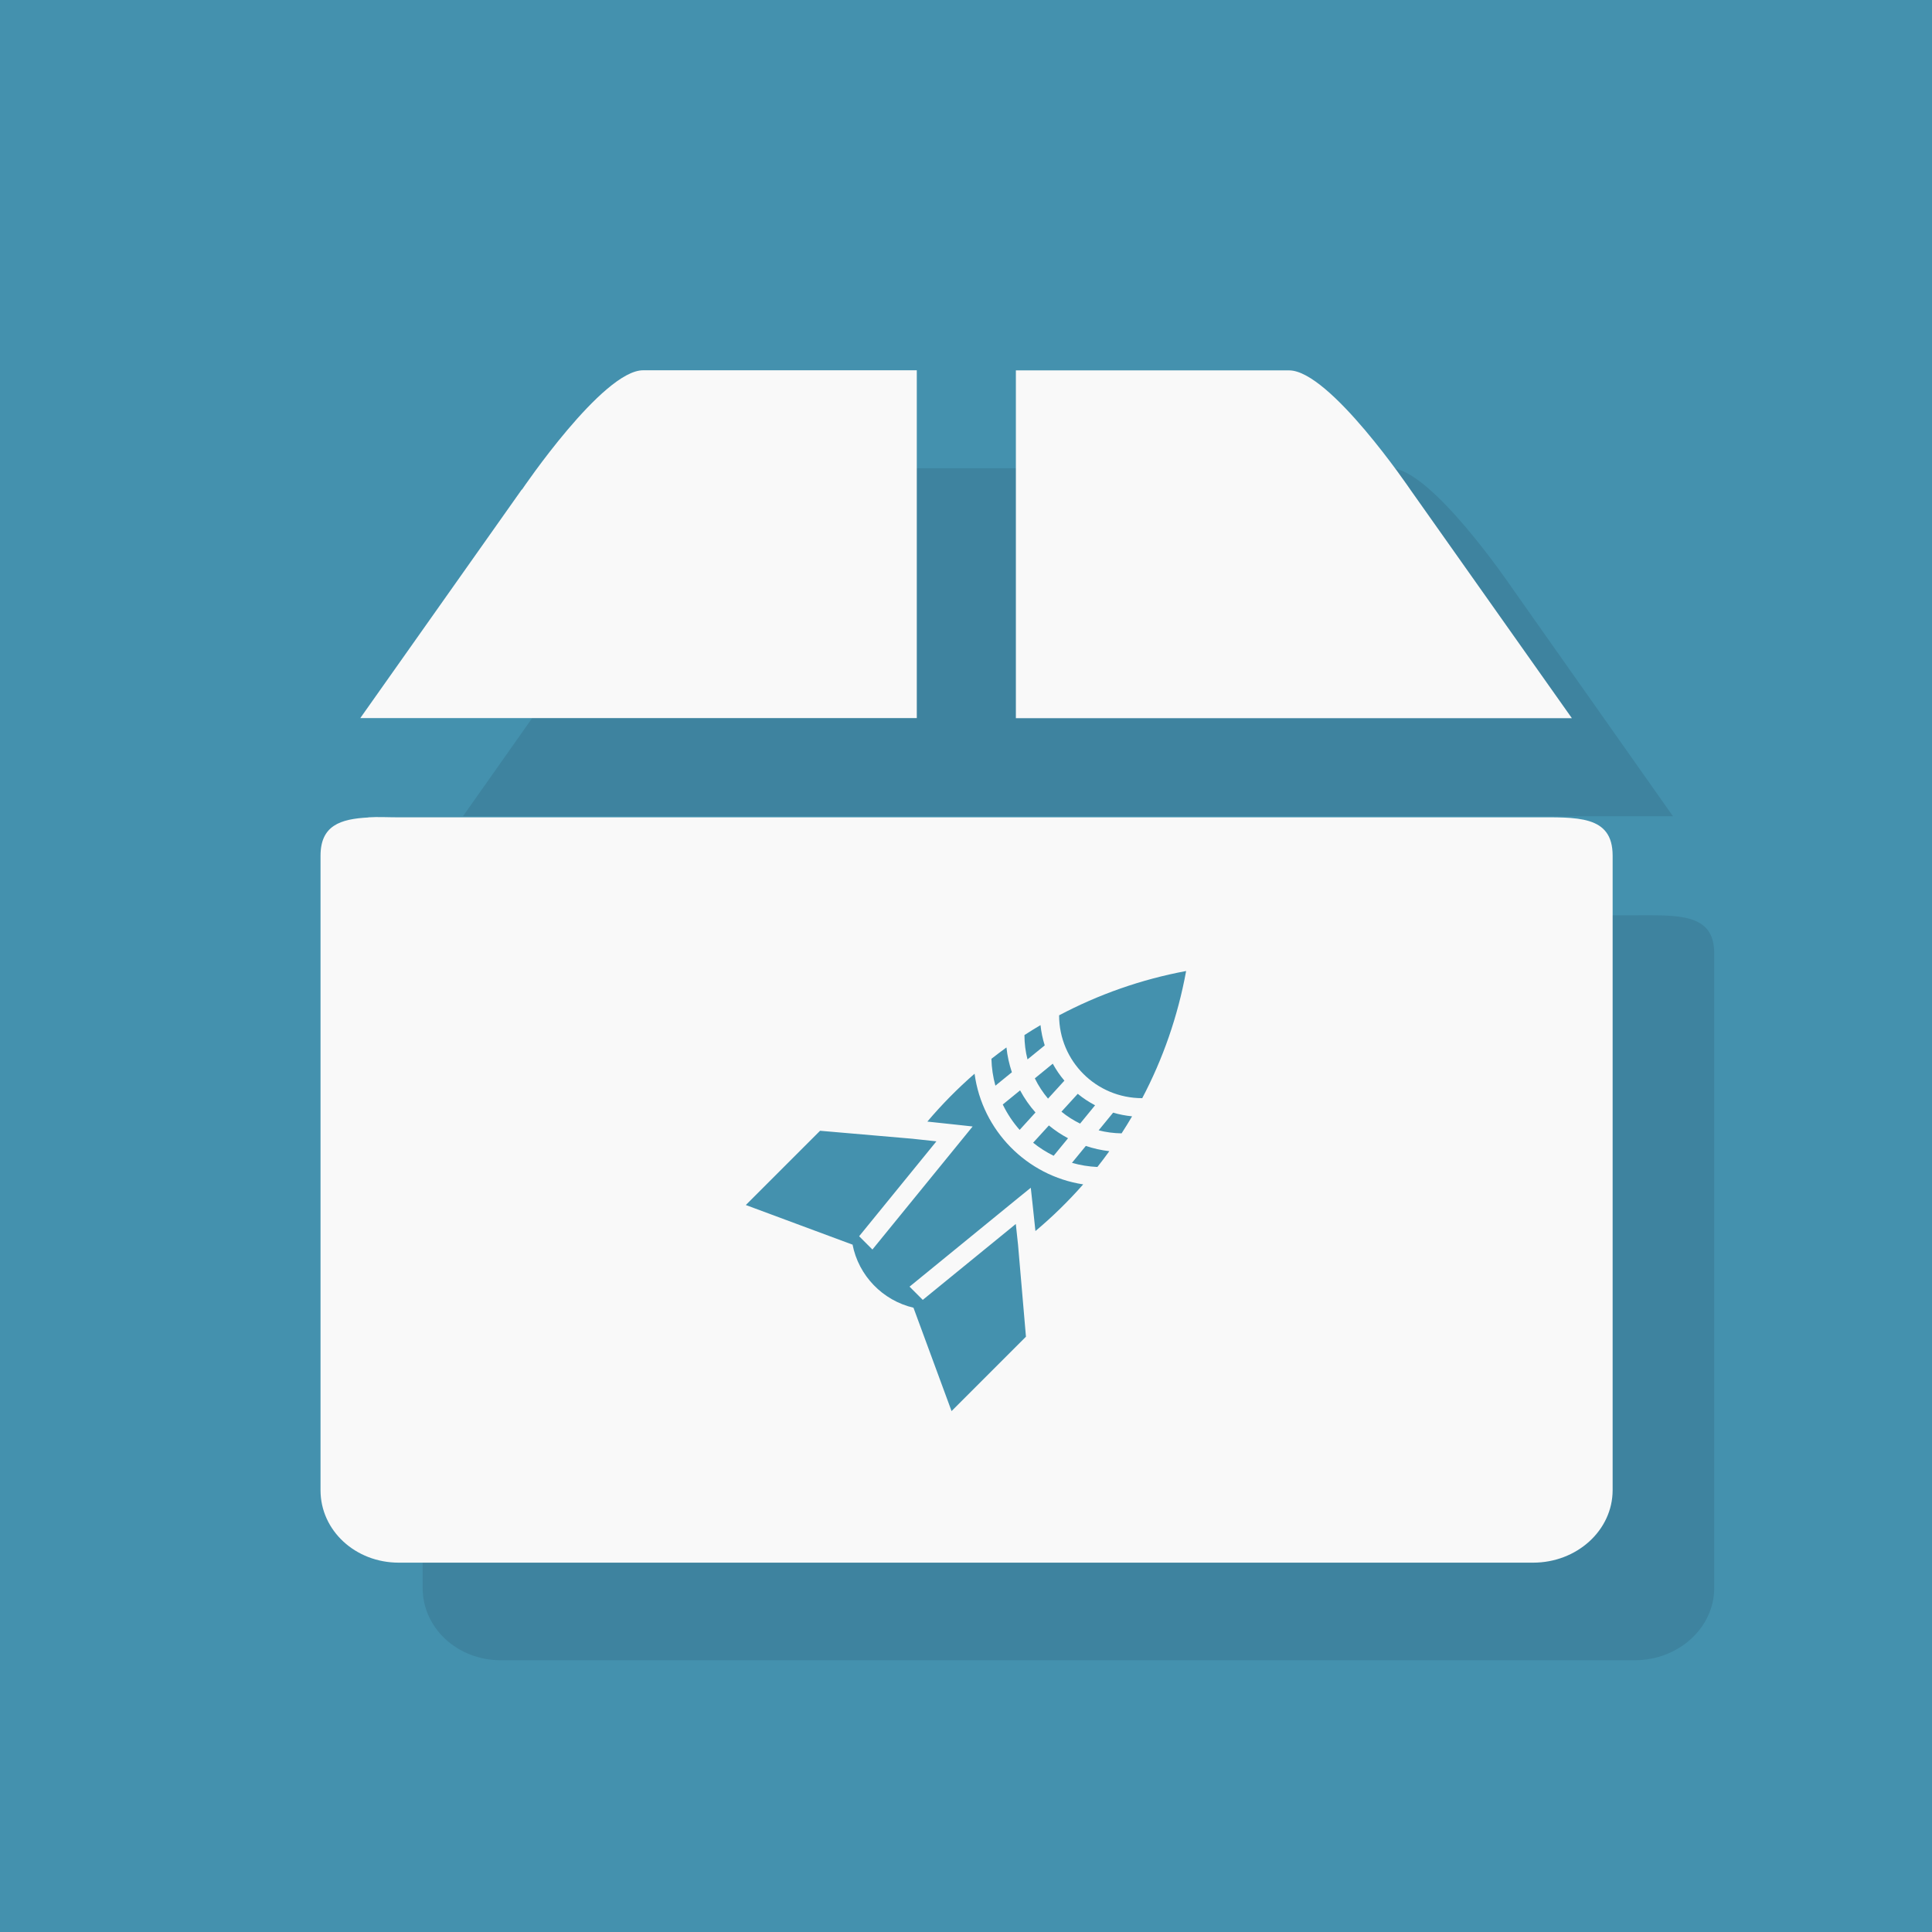 <?xml version="1.0" encoding="UTF-8" standalone="no"?>
<svg xmlns="http://www.w3.org/2000/svg" height="32" width="32" version="1.0">
 <defs>
  <clipPath id="a">
   <g transform="translate(0 -1004)">
    <rect style="fill:#1890d0" rx="4" height="46" width="46" y="1005" x="1"/>
   </g>
  </clipPath>
 </defs>
 <path style="color:#000000;fill:#4491ae" d="m0 0v32h32v-32z"/>
 <g style="opacity:.1;fill:#00000f;fill-opacity:.941" transform="translate(-20)">
  <path style="fill-opacity:.941;fill:#00000f" d="m27.79 15.16c-0.47 0.02-0.79 0.13-0.79 0.63v10.51c0 0.666 0.575 1.199 1.295 1.199h18.78c0.723 0 1.318-0.533 1.318-1.199v-10.51c0-0.669-0.595-0.63-1.318-0.63h-18.79c-0.18 0-0.347-0.01-0.501 0"/>
  <path d="m47.71 13.52-2.67-3.788s-1.337-1.977-2.008-1.977h-10.69c-0.669 0-2.006 1.977-2.006 1.977h0.002l-2.67 3.788z" style="fill-opacity:.941;fill:#00000f"/>
 </g>
 <g transform="matrix(.823 0 0 .823 -3.744 -2.097)" clip-path="url(#a)">
  <g transform="translate(0,-1)">
   <path style="fill:#f9f9f9" d="m11.96 20c-0.56 0.03-0.96 0.16-0.96 0.77v12.77c0 0.809 0.699 1.457 1.574 1.457h22.83c0.88 0 1.6-0.65 1.6-1.46v-12.77c0-0.82-0.72-0.77-1.6-0.77h-22.83c-0.219 0-0.422-0.012-0.609 0"/>
   <path style="fill:#f9f9f9" d="m15.05 13.4-3.25 4.6h11.2v-7h-5.508c-0.813 0-2.438 2.402-2.438 2.402m9.94-2.4v7h11.19l-3.25-4.598s-1.625-2.402-2.441-2.402m-5.492 0"/>
  </g>
 </g>
 <path style="stroke-width:.019;fill:#4491ae" d="m15.76 23.37-0.63-1.71c-0.51-0.12-0.91-0.53-1.01-1.05l-0.003 0.004-1.764-0.655 1.23-1.23 1.54 0.133 0.006 0.001 0.381 0.041-1.28 1.572 0.22 0.22 1.48-1.817 0.18-0.221-0.283-0.031-0.467-0.05c0.24-0.284 0.502-0.549 0.782-0.793 0.126 0.94 0.864 1.69 1.799 1.833-0.244 0.277-0.508 0.536-0.791 0.773l-0.046-0.433-0.031-0.284-0.222 0.18-1.786 1.458 0.219 0.219 1.541-1.257 0.037 0.345 0.131 1.522-1.23 1.23zm2.416-4.041c-0.145-0.007-0.287-0.03-0.421-0.069l0.23-0.28c0.124 0.042 0.255 0.072 0.389 0.087-0.064 0.088-0.129 0.176-0.197 0.261zm-0.725-0.186c-0.121-0.06-0.235-0.132-0.339-0.216l0.261-0.286c0.098 0.081 0.204 0.152 0.317 0.212l-0.238 0.29zm1.126-0.371c-0.131-0.002-0.259-0.019-0.38-0.05l0.24-0.293c0.101 0.03 0.206 0.05 0.314 0.061-0.056 0.095-0.114 0.19-0.174 0.282zm-1.689-0.058c-0.111-0.126-0.205-0.267-0.279-0.42l0.287-0.234c0.071 0.132 0.156 0.255 0.255 0.366l-0.262 0.288zm1.001-0.104c-0.11-0.054-0.214-0.12-0.308-0.197l0.27-0.296c0.088 0.073 0.185 0.136 0.287 0.19l-0.248 0.303zm-0.53-0.413c-0.086-0.102-0.16-0.215-0.219-0.336l0.297-0.243c0.055 0.1 0.119 0.195 0.193 0.281l-0.271 0.297zm1.558-0.004v-0.004c-0.76 0-1.374-0.612-1.375-1.372 0.65-0.344 1.357-0.595 2.104-0.734-0.137 0.75-0.386 1.46-0.729 2.11zm-2.43-0.21c-0.039-0.142-0.062-0.292-0.066-0.446 0.082-0.064 0.165-0.127 0.249-0.188 0.015 0.142 0.046 0.28 0.09 0.411l-0.274 0.223zm0.532-0.435c-0.033-0.129-0.051-0.264-0.051-0.404 0.087-0.057 0.176-0.111 0.266-0.165 0.012 0.116 0.036 0.228 0.07 0.336l-0.285 0.232z"/>
</svg>
